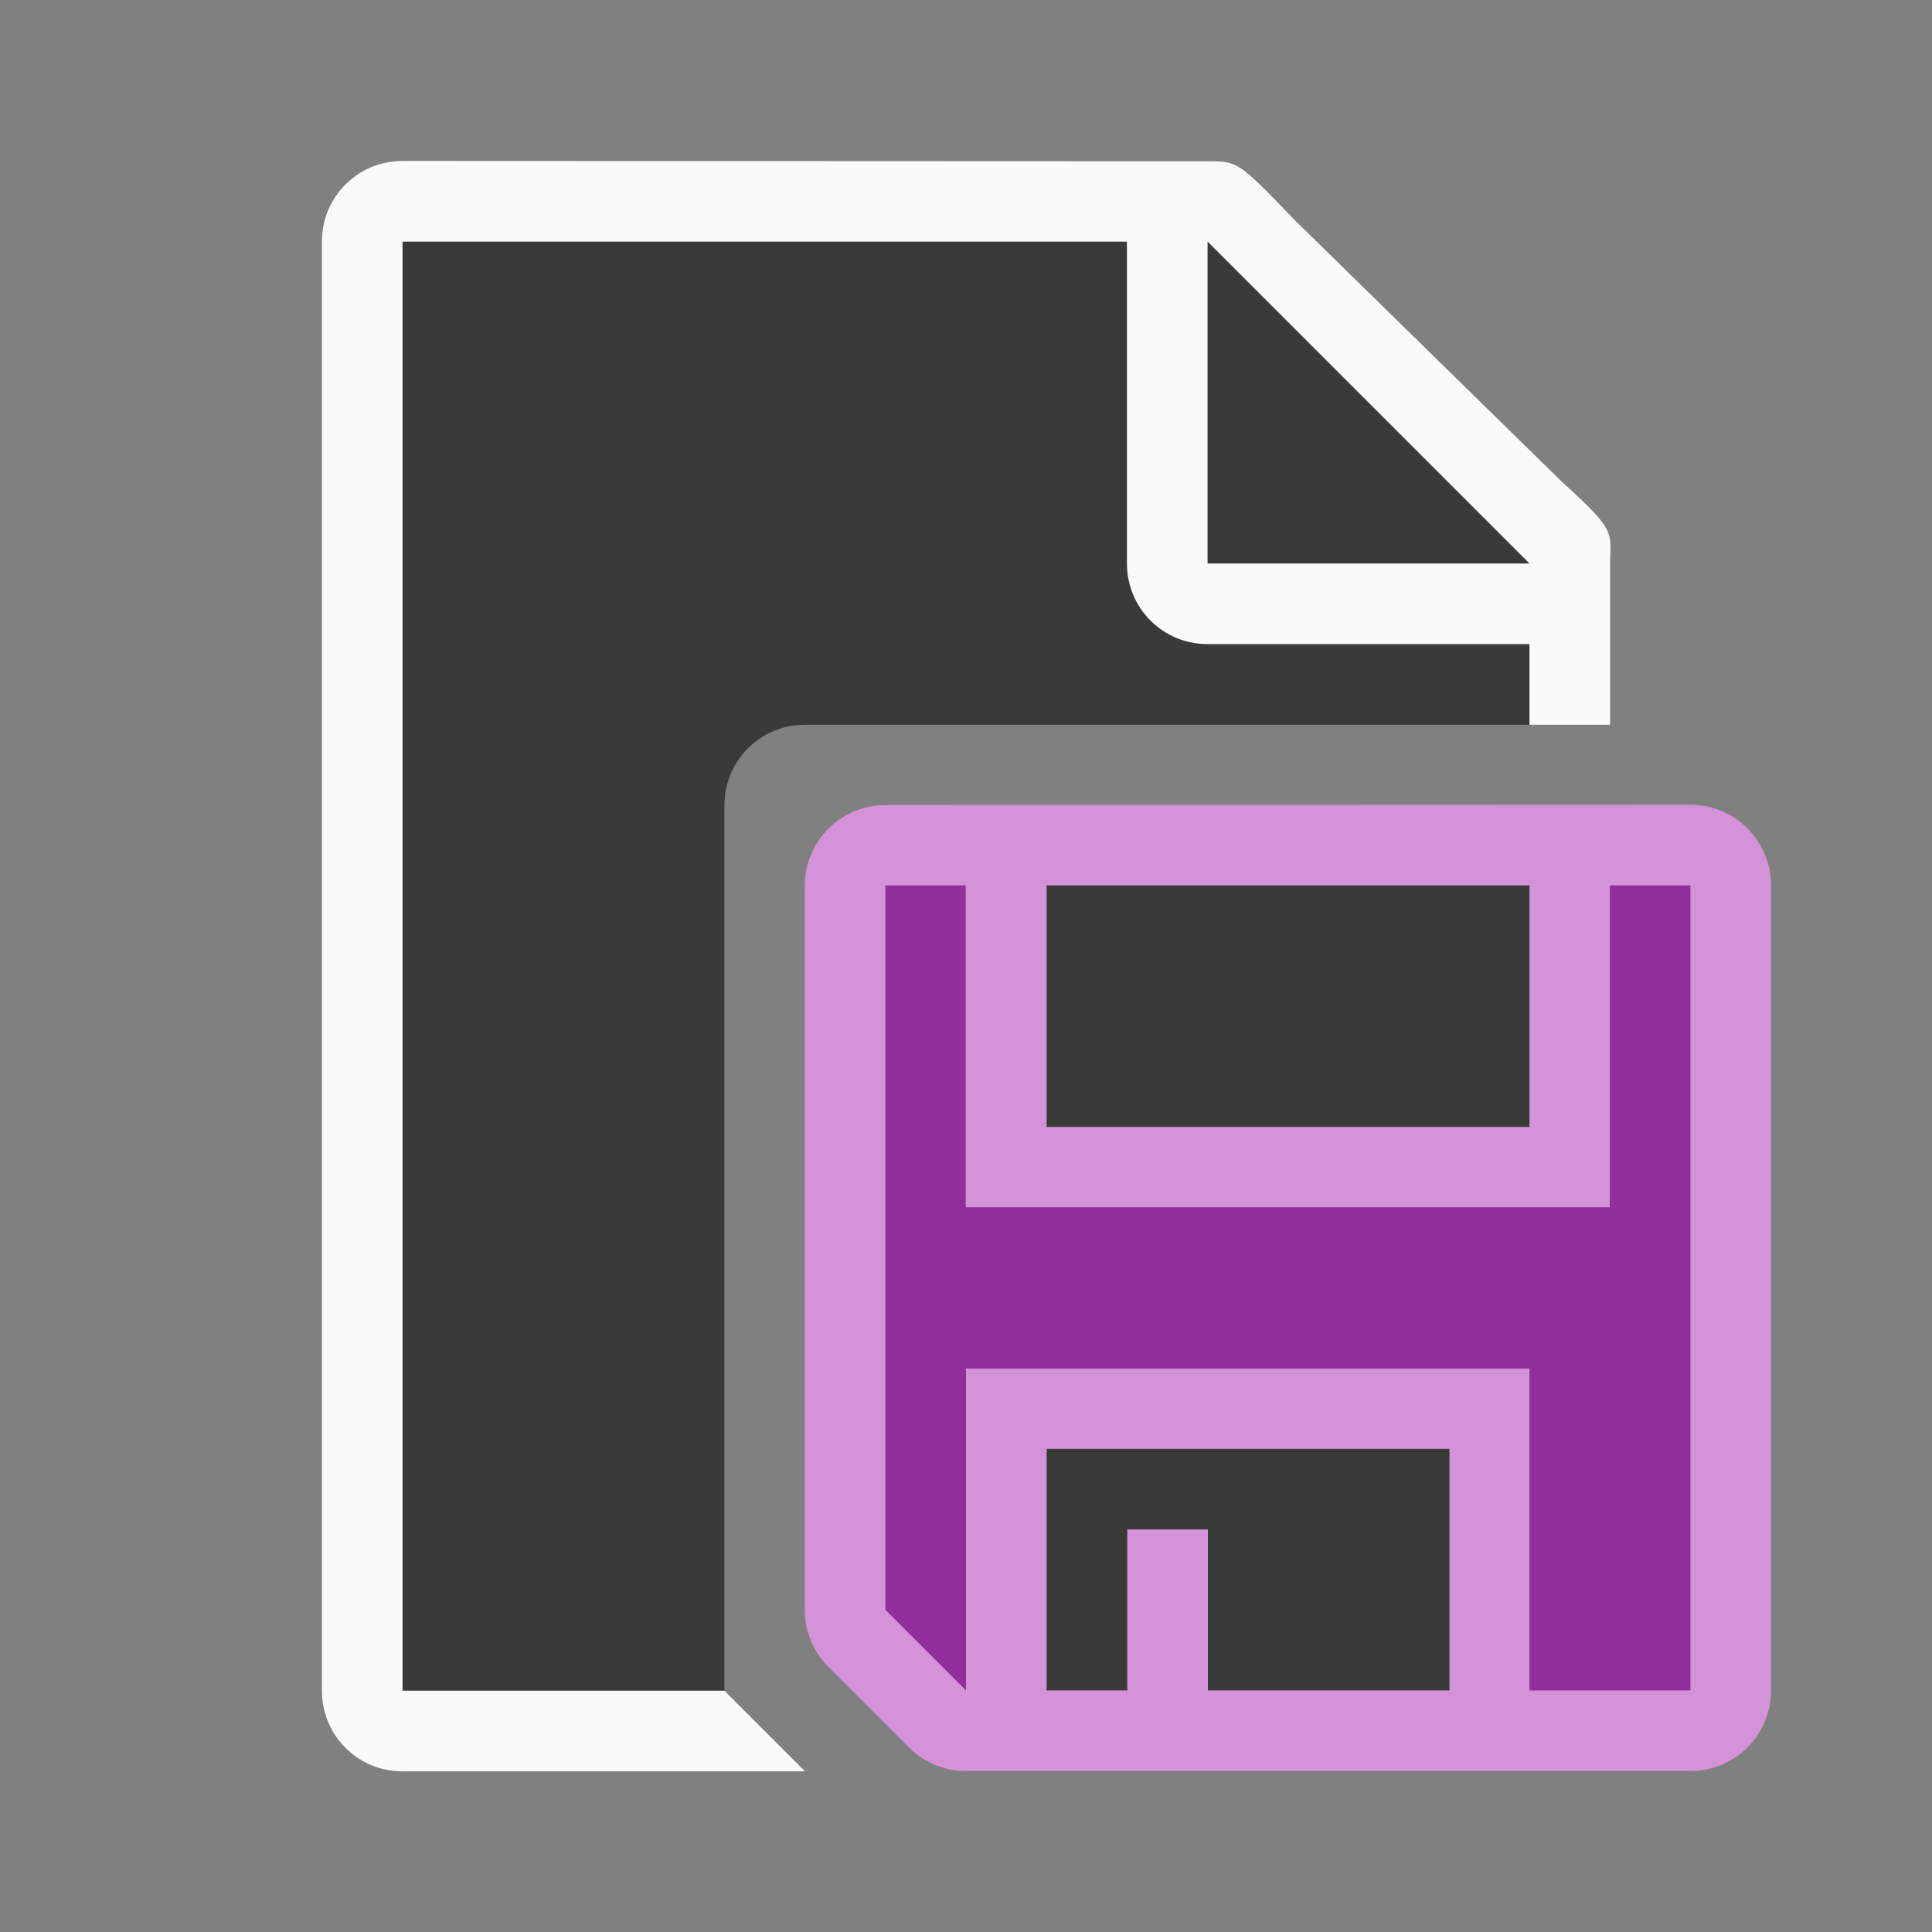 <svg height="24" viewBox="0 0 6.35 6.35" width="24" xmlns="http://www.w3.org/2000/svg"><rect x="0" y="0" width="6.35" height="6.35" fill="#808080" stroke="none"/><g stroke-width=".265" transform="translate(0 -290.65)"><path d="m2.91 293.296a.265.265 0 0 0 -.265.265v2.381a.265.265 0 0 0 .078.187l.265.265a.265.265 0 0 0 .187.077h2.381a.265.265 0 0 0 .265-.265v-2.646a.265.265 0 0 0 -.265-.265z" fill="#d492d8"/><path d="m1.323 291.444v4.763h1.058v-2.91c0-.147.118-.265.265-.265h2.381v-.601l-1.058-.987z" fill="#3a3a38"/><path d="m1.323 291.179c-.147 0-.265.118-.265.265v4.763c0 .147.118.265.265.265h1.323l-.265-.265h-1.058v-4.763h2.381v1.058c0 .147.118.265.265.265h1.058v.265h.265v-.463-.055c0-.119.026-.113-.16-.282l-.875-.857c-.188-.195-.188-.195-.289-.195h-.088-.175z" fill="#fafafa"/><path d="m3.969 292.502h1.058l-1.058-1.058z" fill="#3a3a38" fill-rule="evenodd"/><path d="m2.91 293.56v2.381l.265.265v-1.058h1.852v1.058h.529v-2.646h-.265v1.058h-2.117v-1.058z" fill="#922e9b"/><path d="m3.44 293.56v.794h1.587v-.794zm0 1.852v.794h.265v-.529h.265v.529h.794v-.794z" fill="#3a3a38"/></g></svg>